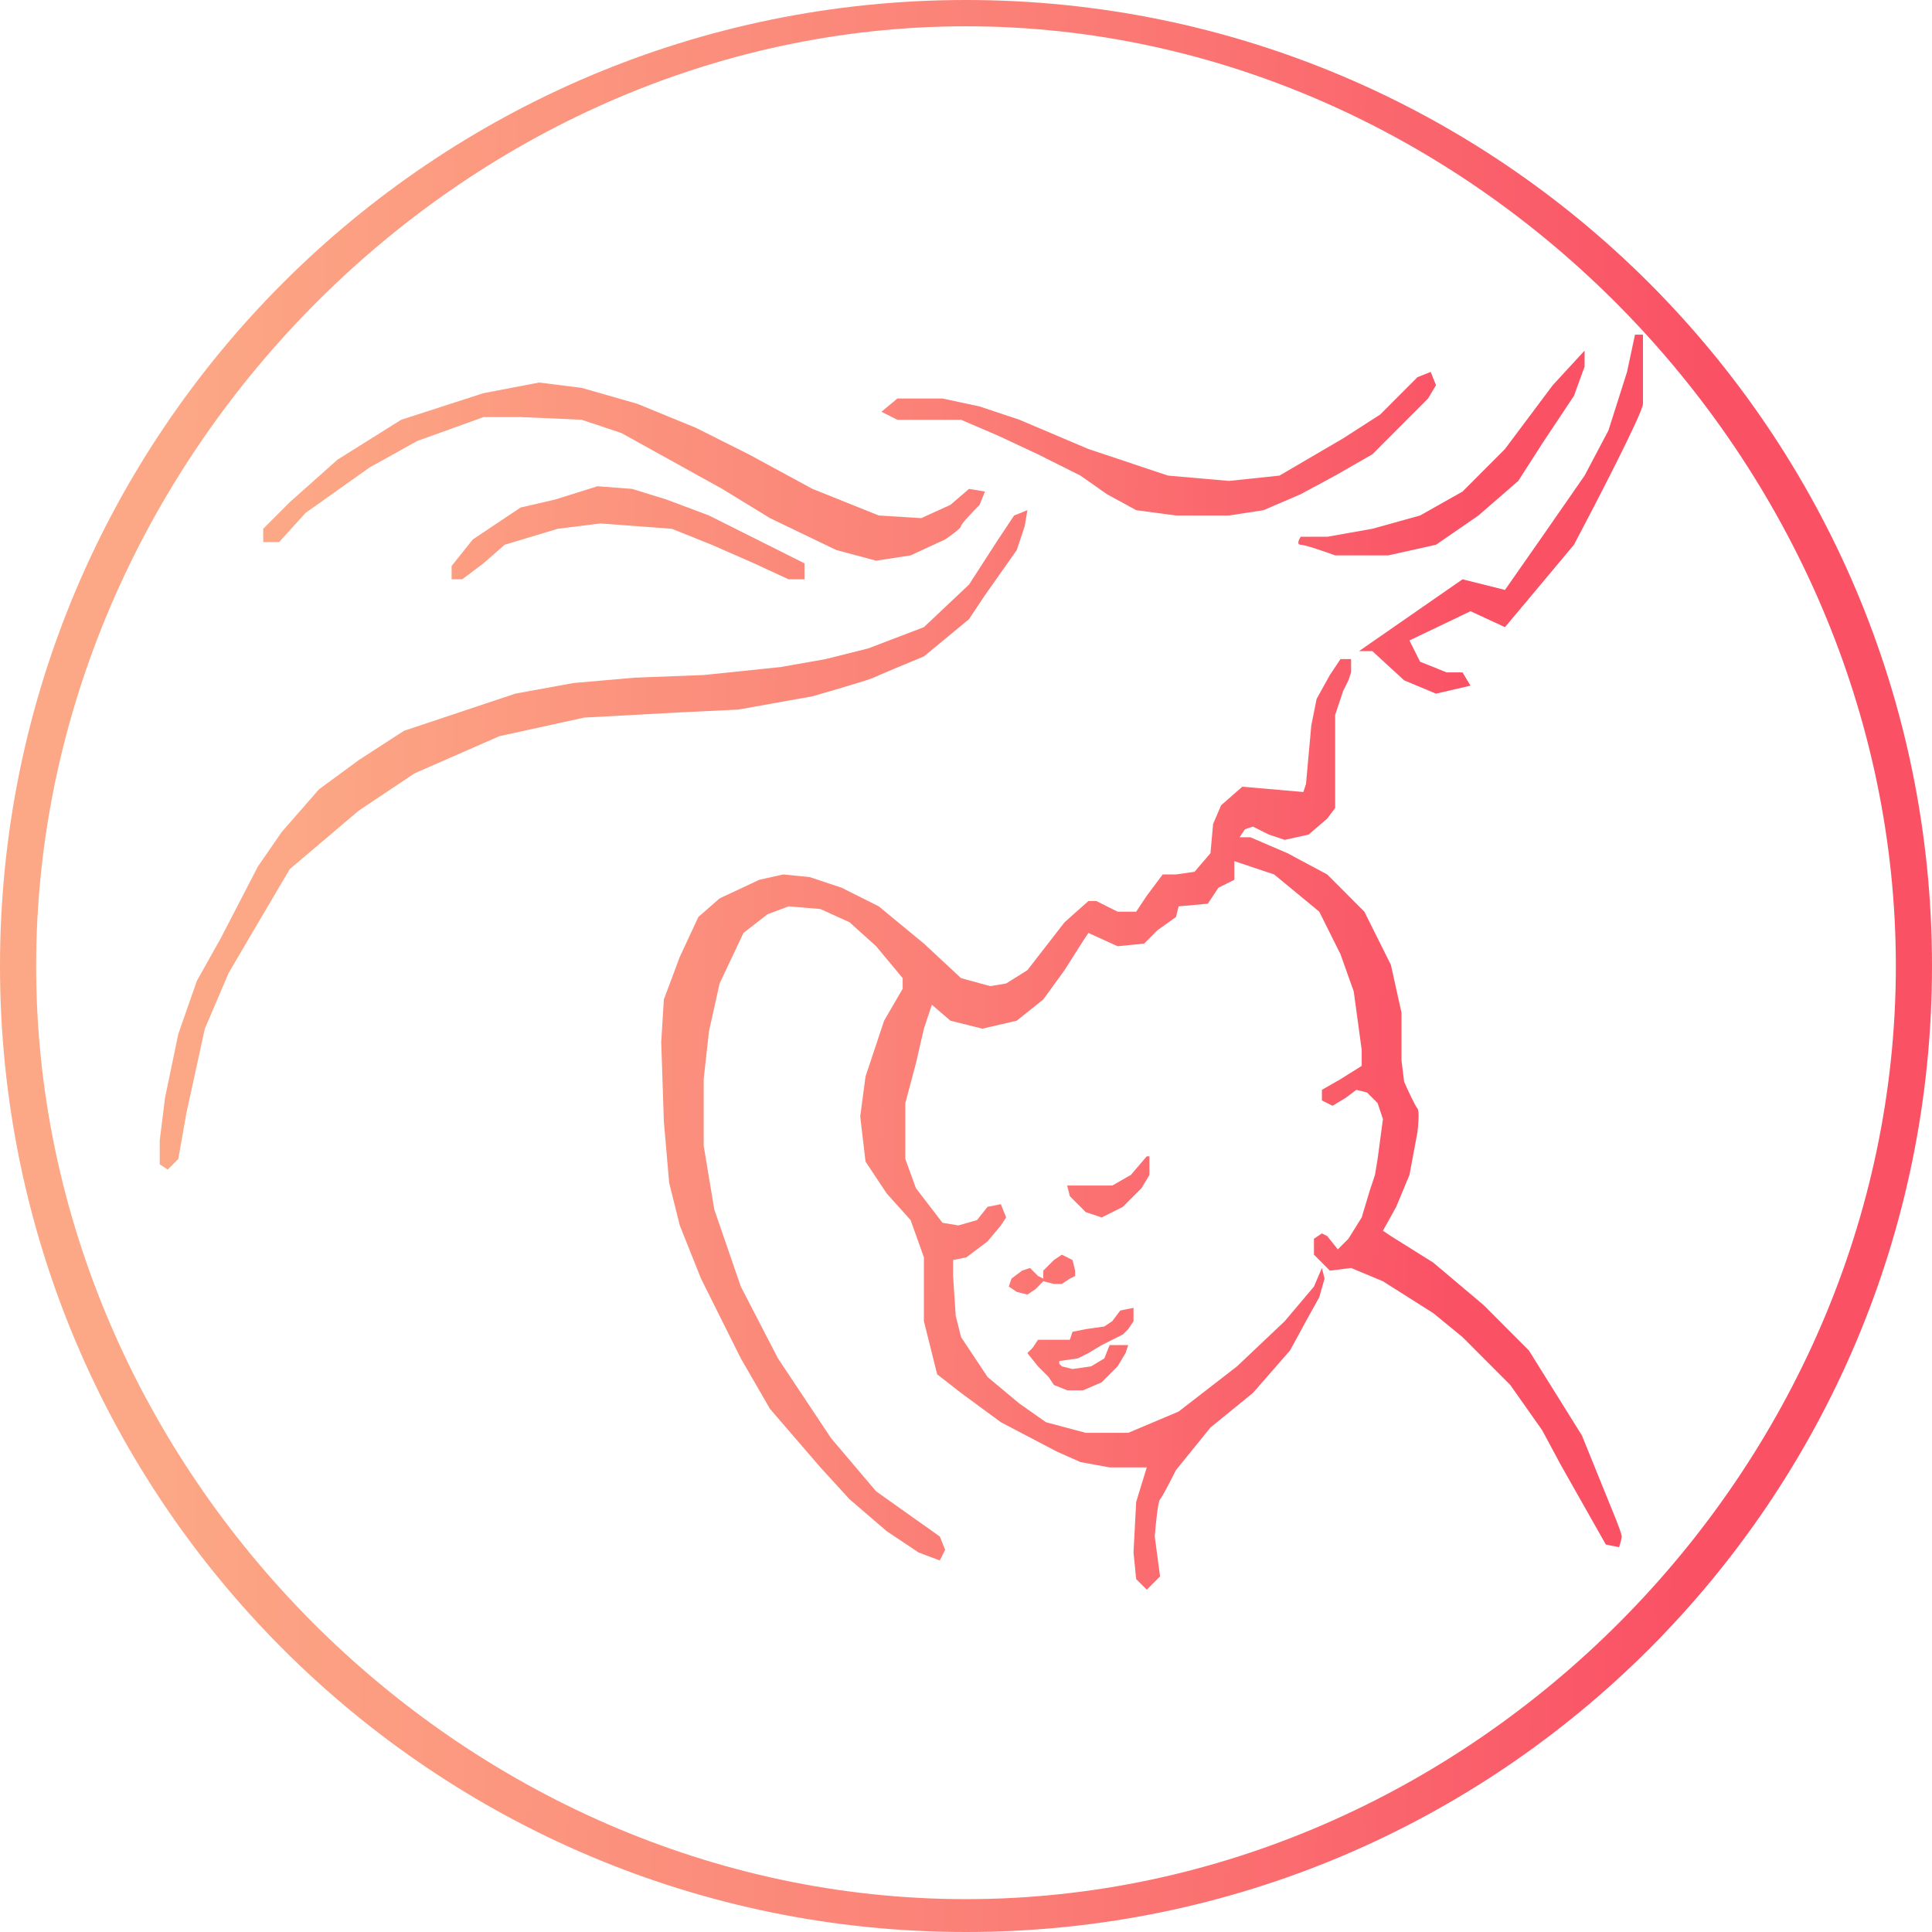 <svg width="254" height="254" viewBox="0 0 254 254" fill="none" xmlns="http://www.w3.org/2000/svg">
<path d="M216 44V53.089C216 54.208 209.954 65.907 206.93 71.617L197.86 82.453L193.326 80.356L185.302 84.201L186.698 86.998L190.186 88.396H192.279L193.326 90.144L188.791 91.193L184.605 89.445L180.419 85.6H178.674L192.279 76.161L197.86 77.559L202.744 70.568L208.326 62.528L211.465 56.585L213.907 48.894L214.953 44H216Z" fill="url(#paint0_linear_1408_218)"/>
<path d="M177.628 86.648H176.233L174.837 88.746L173.093 91.892L172.395 95.388L171.698 103.078L171.349 104.127L163.326 103.428L160.535 105.875L159.488 108.322L159.14 112.167L157.047 114.614L154.605 114.964H152.86L150.767 117.761L149.372 119.858H146.93L144.14 118.46H143.093L139.953 121.256L135.07 127.549L132.279 129.297L130.186 129.646L126.349 128.597L121.465 124.053L115.535 119.159L110.651 116.712L106.465 115.314L102.977 114.964L99.837 115.663L94.605 118.11L91.814 120.557L89.372 125.801L87.279 131.394L86.93 136.987L87.279 147.475L87.977 155.515L89.372 161.108L92.163 168.1L97.395 178.587L101.233 185.229L107.86 192.919L111.698 197.114L116.581 201.309L120.767 204.106L123.558 205.155L124.256 203.756L123.558 202.008L115.186 196.066L109.256 189.074L102.279 178.587L97.395 169.148L93.907 159.011L92.512 150.621V141.881L93.209 135.589L94.605 129.297L97.744 122.655L100.884 120.208L103.674 119.159L107.86 119.508L111.698 121.256L115.186 124.403L118.674 128.597V129.996L116.233 134.191L113.791 141.532L113.093 146.775L113.791 152.718L116.581 156.913L119.721 160.409L121.465 165.303V173.693L123.209 180.684L126.349 183.131L131.581 186.977L138.907 190.822L142.047 192.22L145.884 192.919H150.767L149.372 197.464L149.023 204.106L149.372 207.602L150.767 209L152.512 207.252L151.814 202.008C151.93 200.494 152.233 197.394 152.512 197.114C152.791 196.835 154.023 194.434 154.605 193.269L159.14 187.676L164.721 183.131L169.605 177.538L171.698 173.693L173.442 170.547L174.14 168.1L173.791 166.701L172.744 169.148L168.907 173.693L162.628 179.636L154.953 185.578L148.326 188.375H142.744L137.512 186.977L134.023 184.53L129.837 181.034L126.349 175.79L125.651 172.994L125.302 167.75V165.653L127.047 165.303L129.837 163.206L131.581 161.108L132.279 160.059L131.581 158.311L129.837 158.661L128.442 160.409L126 161.108L123.907 160.758L120.419 156.214L119.023 152.369V145.028L120.419 139.784L121.465 135.239L122.512 132.093L124.953 134.191L129.14 135.239L133.674 134.191L137.163 131.394L139.953 127.549L142.395 123.703L143.093 122.655L146.93 124.403L150.419 124.053L152.163 122.305L154.605 120.557L154.953 119.159L158.791 118.809L160.186 116.712L162.279 115.663V113.216L167.512 114.964L173.442 119.858L176.233 125.451L177.977 130.345L179.023 138.036V140.133L176.233 141.881L173.791 143.28V144.678L175.186 145.377L176.93 144.328L178.326 143.28L179.721 143.629L181.116 145.028L181.814 147.125L181.116 152.369L180.767 154.466L180.07 156.564L179.023 160.059L177.279 162.856L175.884 164.254L174.488 162.506L173.791 162.157L172.744 162.856V164.953L173.791 166.002L174.837 167.051L177.628 166.701L181.814 168.449L188.442 172.644L192.279 175.79L198.558 182.083L202.744 188.025L205.186 192.57L211.116 203.057L212.86 203.407C212.977 203.057 213.209 202.288 213.209 202.008C213.209 201.729 212.744 200.494 212.512 199.911L207.977 188.725L201 177.538L195.07 171.595L188.442 166.002L182.86 162.506L181.814 161.807L183.558 158.661L185.302 154.466L186.349 148.873C186.465 147.941 186.628 146.006 186.349 145.727C186.07 145.447 185.07 143.28 184.605 142.231L184.256 139.434V133.142L182.86 126.85L179.372 119.858L174.488 114.964L169.256 112.167L166.814 111.119L164.372 110.07H162.977L163.674 109.021L164.721 108.672L166.814 109.72L168.907 110.419L172.047 109.72L174.488 107.623L175.535 106.225V93.989L176.581 90.843L177.279 89.445L177.628 88.396V86.648Z" fill="url(#paint1_linear_1408_218)"/>
<path d="M208.326 46.097L204.14 50.642L197.86 59.032L192.279 64.625L186.698 67.771L180.419 69.519L174.488 70.568H171C170.767 70.917 170.442 71.617 171 71.617C171.558 71.617 174.256 72.549 175.535 73.015H182.512L188.791 71.617L194.372 67.771L199.605 63.227L202.744 58.333L206.93 52.04L208.326 48.195V46.097Z" fill="url(#paint2_linear_1408_218)"/>
<path d="M188.093 48.894L186.349 49.593L181.465 54.487L176.581 57.633L168.209 62.528L161.581 63.227L153.558 62.528L143.093 59.032L134.023 55.186L128.791 53.439L123.907 52.39H117.977L115.884 54.138L117.977 55.186H122.163H126.349L131.233 57.284L136.465 59.731L142.047 62.528L145.535 64.975L149.372 67.072L154.605 67.771H161.581L166.116 67.072L171 64.975L175.535 62.528L180.419 59.731L183.907 56.235L187.744 52.39L188.791 50.642L188.093 48.894Z" fill="url(#paint3_linear_1408_218)"/>
<path d="M129.488 64.625L127.395 64.275L124.953 66.373L121.116 68.121L115.535 67.771L106.814 64.275L98.442 59.731L91.465 56.235L83.791 53.089L76.465 50.992L70.884 50.292L63.558 51.691L52.744 55.186L44.372 60.43L38.093 66.023L34.605 69.519V71.267H36.698L40.186 67.422L48.558 61.479L54.837 57.983L63.558 54.837H68.442C68.721 54.837 73.907 55.07 76.465 55.186L81.698 56.934L94.954 64.275L101.233 68.121L109.953 72.316L115.186 73.714L119.721 73.015L124.256 70.917C124.953 70.451 126.349 69.449 126.349 69.169C126.349 68.89 127.977 67.189 128.791 66.373L129.488 64.625Z" fill="url(#paint4_linear_1408_218)"/>
<path d="M105.767 76.161V74.064L99.488 70.917L93.209 67.771L87.628 65.674L83.093 64.275L78.558 63.926L72.977 65.674L68.442 66.722L62.163 70.917L59.372 74.413V76.161H60.767L63.558 74.064L66.349 71.617L73.326 69.519L78.907 68.82L88.326 69.519L93.558 71.617L99.139 74.064L103.674 76.161H105.419H105.767Z" fill="url(#paint5_linear_1408_218)"/>
<path d="M135.07 67.072L133.326 67.771L131.233 70.917L127.395 76.86L121.465 82.453L114.14 85.25L108.558 86.648L102.628 87.697L92.512 88.746L83.442 89.095L75.419 89.794L67.744 91.193L60.419 93.64L53.093 96.087L47.163 99.932L41.93 103.778L37.047 109.371L33.907 113.915L29.023 123.354L25.884 128.947L23.442 135.939L21.698 144.328L21 149.922V153.068L22.047 153.767L23.442 152.369L24.488 146.426L26.93 135.239L30.07 127.898L33.558 121.956L38.093 114.265L47.163 106.574L54.488 101.68L65.651 96.786L76.814 94.339L89.721 93.64L97.046 93.29L106.814 91.542C109.256 90.843 114.279 89.375 114.837 89.095C115.395 88.816 119.488 87.114 121.465 86.299L127.395 81.405L129.488 78.258L133.674 72.316L134.721 69.169L135.07 67.072Z" fill="url(#paint6_linear_1408_218)"/>
<path d="M150.767 152.019L148.674 154.466L146.233 155.864H143.442H140.302L140.651 157.263L142.744 159.36L144.837 160.059L147.628 158.661L150.07 156.214L151.116 154.466V152.718V152.019H150.767Z" fill="url(#paint7_linear_1408_218)"/>
<path d="M149.023 171.945L147.279 172.294L146.233 173.693L145.186 174.392L142.744 174.742L141 175.091L140.651 176.14H138.558H136.465L135.767 177.189L135.07 177.888L136.465 179.636L137.86 181.034L138.558 182.083L140.302 182.782H142.395L144.837 181.733L146.93 179.636L147.977 177.888L148.326 176.839H145.884L145.186 178.587L143.442 179.636L141 179.985L139.605 179.636L139.256 179.286V178.936L141.698 178.587L143.093 177.888L144.837 176.839L146.233 176.14L147.628 175.441L148.326 174.742L149.023 173.693V171.945Z" fill="url(#paint8_linear_1408_218)"/>
<path d="M141.349 167.051L141 165.653L139.605 164.953L138.558 165.653L137.163 167.051V168.1L136.465 167.75L135.419 166.701L134.372 167.051L132.977 168.1L132.628 169.148L133.674 169.847L135.07 170.197L136.116 169.498L136.814 168.799L137.163 168.449L138.558 168.799H139.605L140.651 168.1L141.349 167.75V167.051Z" fill="url(#paint9_linear_1408_218)"/>
<path fill-rule="evenodd" clip-rule="evenodd" d="M254 127C254 197.14 197.14 254 127 254C56.86 254 0 197.14 0 127C0 56.86 56.86 0 127 0C197.14 0 254 56.86 254 127ZM127 249.68C193.323 249.68 249.248 193.323 249.248 127C249.248 60.677 193.323 3.456 127 3.456C60.677 3.456 4.752 60.677 4.752 127C4.752 193.323 60.677 249.68 127 249.68Z" fill="url(#paint10_linear_1408_218)"/>
<defs>
<linearGradient id="paint0_linear_1408_218" x1="39.247" y1="103.297" x2="193.277" y2="106.906" gradientUnits="userSpaceOnUse">
<stop stop-color="#FCA785"/>
<stop offset="0.536" stop-color="#FB8077"/>
<stop offset="1" stop-color="#FA5165"/>
</linearGradient>
<linearGradient id="paint1_linear_1408_218" x1="39.247" y1="103.297" x2="193.277" y2="106.906" gradientUnits="userSpaceOnUse">
<stop stop-color="#FCA785"/>
<stop offset="0.536" stop-color="#FB8077"/>
<stop offset="1" stop-color="#FA5165"/>
</linearGradient>
<linearGradient id="paint2_linear_1408_218" x1="39.247" y1="103.297" x2="193.277" y2="106.906" gradientUnits="userSpaceOnUse">
<stop stop-color="#FCA785"/>
<stop offset="0.536" stop-color="#FB8077"/>
<stop offset="1" stop-color="#FA5165"/>
</linearGradient>
<linearGradient id="paint3_linear_1408_218" x1="39.247" y1="103.297" x2="193.277" y2="106.906" gradientUnits="userSpaceOnUse">
<stop stop-color="#FCA785"/>
<stop offset="0.536" stop-color="#FB8077"/>
<stop offset="1" stop-color="#FA5165"/>
</linearGradient>
<linearGradient id="paint4_linear_1408_218" x1="39.247" y1="103.297" x2="193.277" y2="106.906" gradientUnits="userSpaceOnUse">
<stop stop-color="#FCA785"/>
<stop offset="0.536" stop-color="#FB8077"/>
<stop offset="1" stop-color="#FA5165"/>
</linearGradient>
<linearGradient id="paint5_linear_1408_218" x1="39.247" y1="103.297" x2="193.277" y2="106.906" gradientUnits="userSpaceOnUse">
<stop stop-color="#FCA785"/>
<stop offset="0.536" stop-color="#FB8077"/>
<stop offset="1" stop-color="#FA5165"/>
</linearGradient>
<linearGradient id="paint6_linear_1408_218" x1="39.247" y1="103.297" x2="193.277" y2="106.906" gradientUnits="userSpaceOnUse">
<stop stop-color="#FCA785"/>
<stop offset="0.536" stop-color="#FB8077"/>
<stop offset="1" stop-color="#FA5165"/>
</linearGradient>
<linearGradient id="paint7_linear_1408_218" x1="39.247" y1="103.297" x2="193.277" y2="106.906" gradientUnits="userSpaceOnUse">
<stop stop-color="#FCA785"/>
<stop offset="0.536" stop-color="#FB8077"/>
<stop offset="1" stop-color="#FA5165"/>
</linearGradient>
<linearGradient id="paint8_linear_1408_218" x1="39.247" y1="103.297" x2="193.277" y2="106.906" gradientUnits="userSpaceOnUse">
<stop stop-color="#FCA785"/>
<stop offset="0.536" stop-color="#FB8077"/>
<stop offset="1" stop-color="#FA5165"/>
</linearGradient>
<linearGradient id="paint9_linear_1408_218" x1="39.247" y1="103.297" x2="193.277" y2="106.906" gradientUnits="userSpaceOnUse">
<stop stop-color="#FCA785"/>
<stop offset="0.536" stop-color="#FB8077"/>
<stop offset="1" stop-color="#FA5165"/>
</linearGradient>
<linearGradient id="paint10_linear_1408_218" x1="23.768" y1="91.281" x2="224.433" y2="95.26" gradientUnits="userSpaceOnUse">
<stop stop-color="#FCA785"/>
<stop offset="0.536" stop-color="#FB8077"/>
<stop offset="1" stop-color="#FA5165"/>
</linearGradient>
</defs>
</svg>
